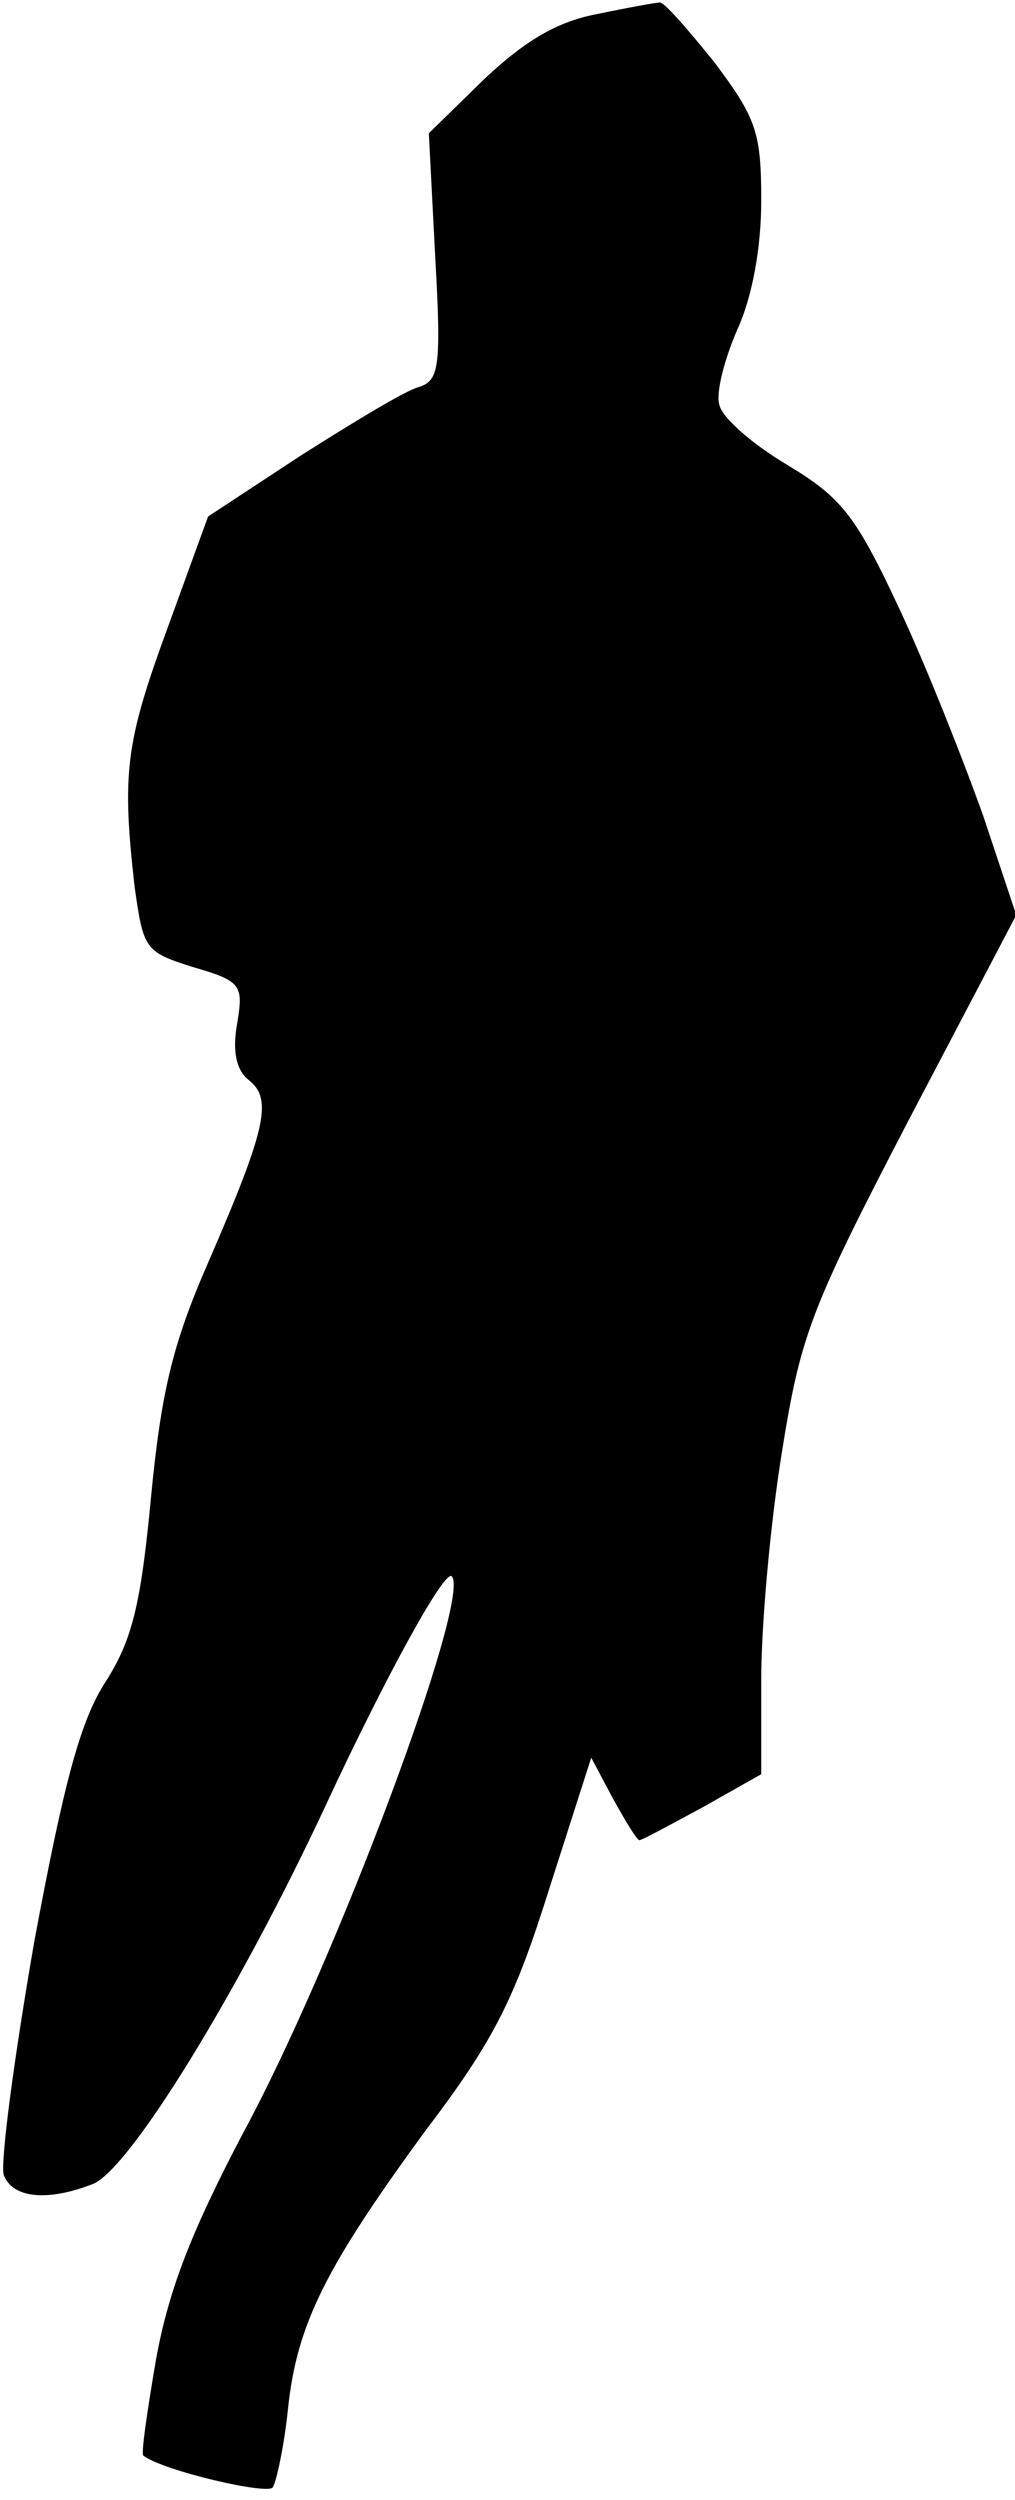 <?xml version="1.0" standalone="no"?>
<!DOCTYPE svg PUBLIC "-//W3C//DTD SVG 20010904//EN"
 "http://www.w3.org/TR/2001/REC-SVG-20010904/DTD/svg10.dtd">
<svg version="1.0" xmlns="http://www.w3.org/2000/svg"
 width="80pt" height="197pt" viewBox="0 0 80 197"
 preserveAspectRatio="xMidYMid meet">
<g transform="translate(0,197) scale(0.1,-0.1)"
fill="#000000" stroke="none">
<path fill="#000000" stroke="none" d="M471 1959 c-32 -6 -57 -21 -89 -51
l-44 -43 5 -97 c5 -88 3 -98 -13 -103 -11 -3 -52 -28 -93 -54 l-73 -48 -32
-88 c-33 -90 -36 -114 -26 -203 7 -50 8 -52 46 -64 38 -11 40 -14 35 -44 -4
-22 -1 -37 9 -45 19 -15 14 -38 -32 -144 -28 -64 -37 -102 -45 -185 -8 -85
-15 -112 -35 -144 -20 -30 -33 -77 -57 -206 -16 -92 -27 -175 -24 -184 7 -18
34 -21 70 -7 29 11 116 153 184 299 46 99 93 185 99 180 16 -16 -91 -303 -164
-438 -41 -78 -59 -124 -69 -179 -7 -41 -12 -75 -10 -76 16 -12 98 -31 102 -25
3 5 9 33 12 62 7 67 30 112 109 220 54 71 70 104 97 190 l33 103 17 -32 c10
-18 19 -33 21 -33 2 0 24 12 50 26 l46 26 0 75 c0 42 7 121 16 177 15 94 22
113 100 263 l85 162 -26 78 c-15 42 -44 116 -66 163 -35 75 -46 88 -89 114
-27 16 -51 37 -53 47 -3 9 4 36 14 59 12 26 19 65 19 102 0 54 -4 65 -37 109
-21 26 -40 48 -43 47 -3 0 -25 -4 -49 -9z"/>
</g>
</svg>
